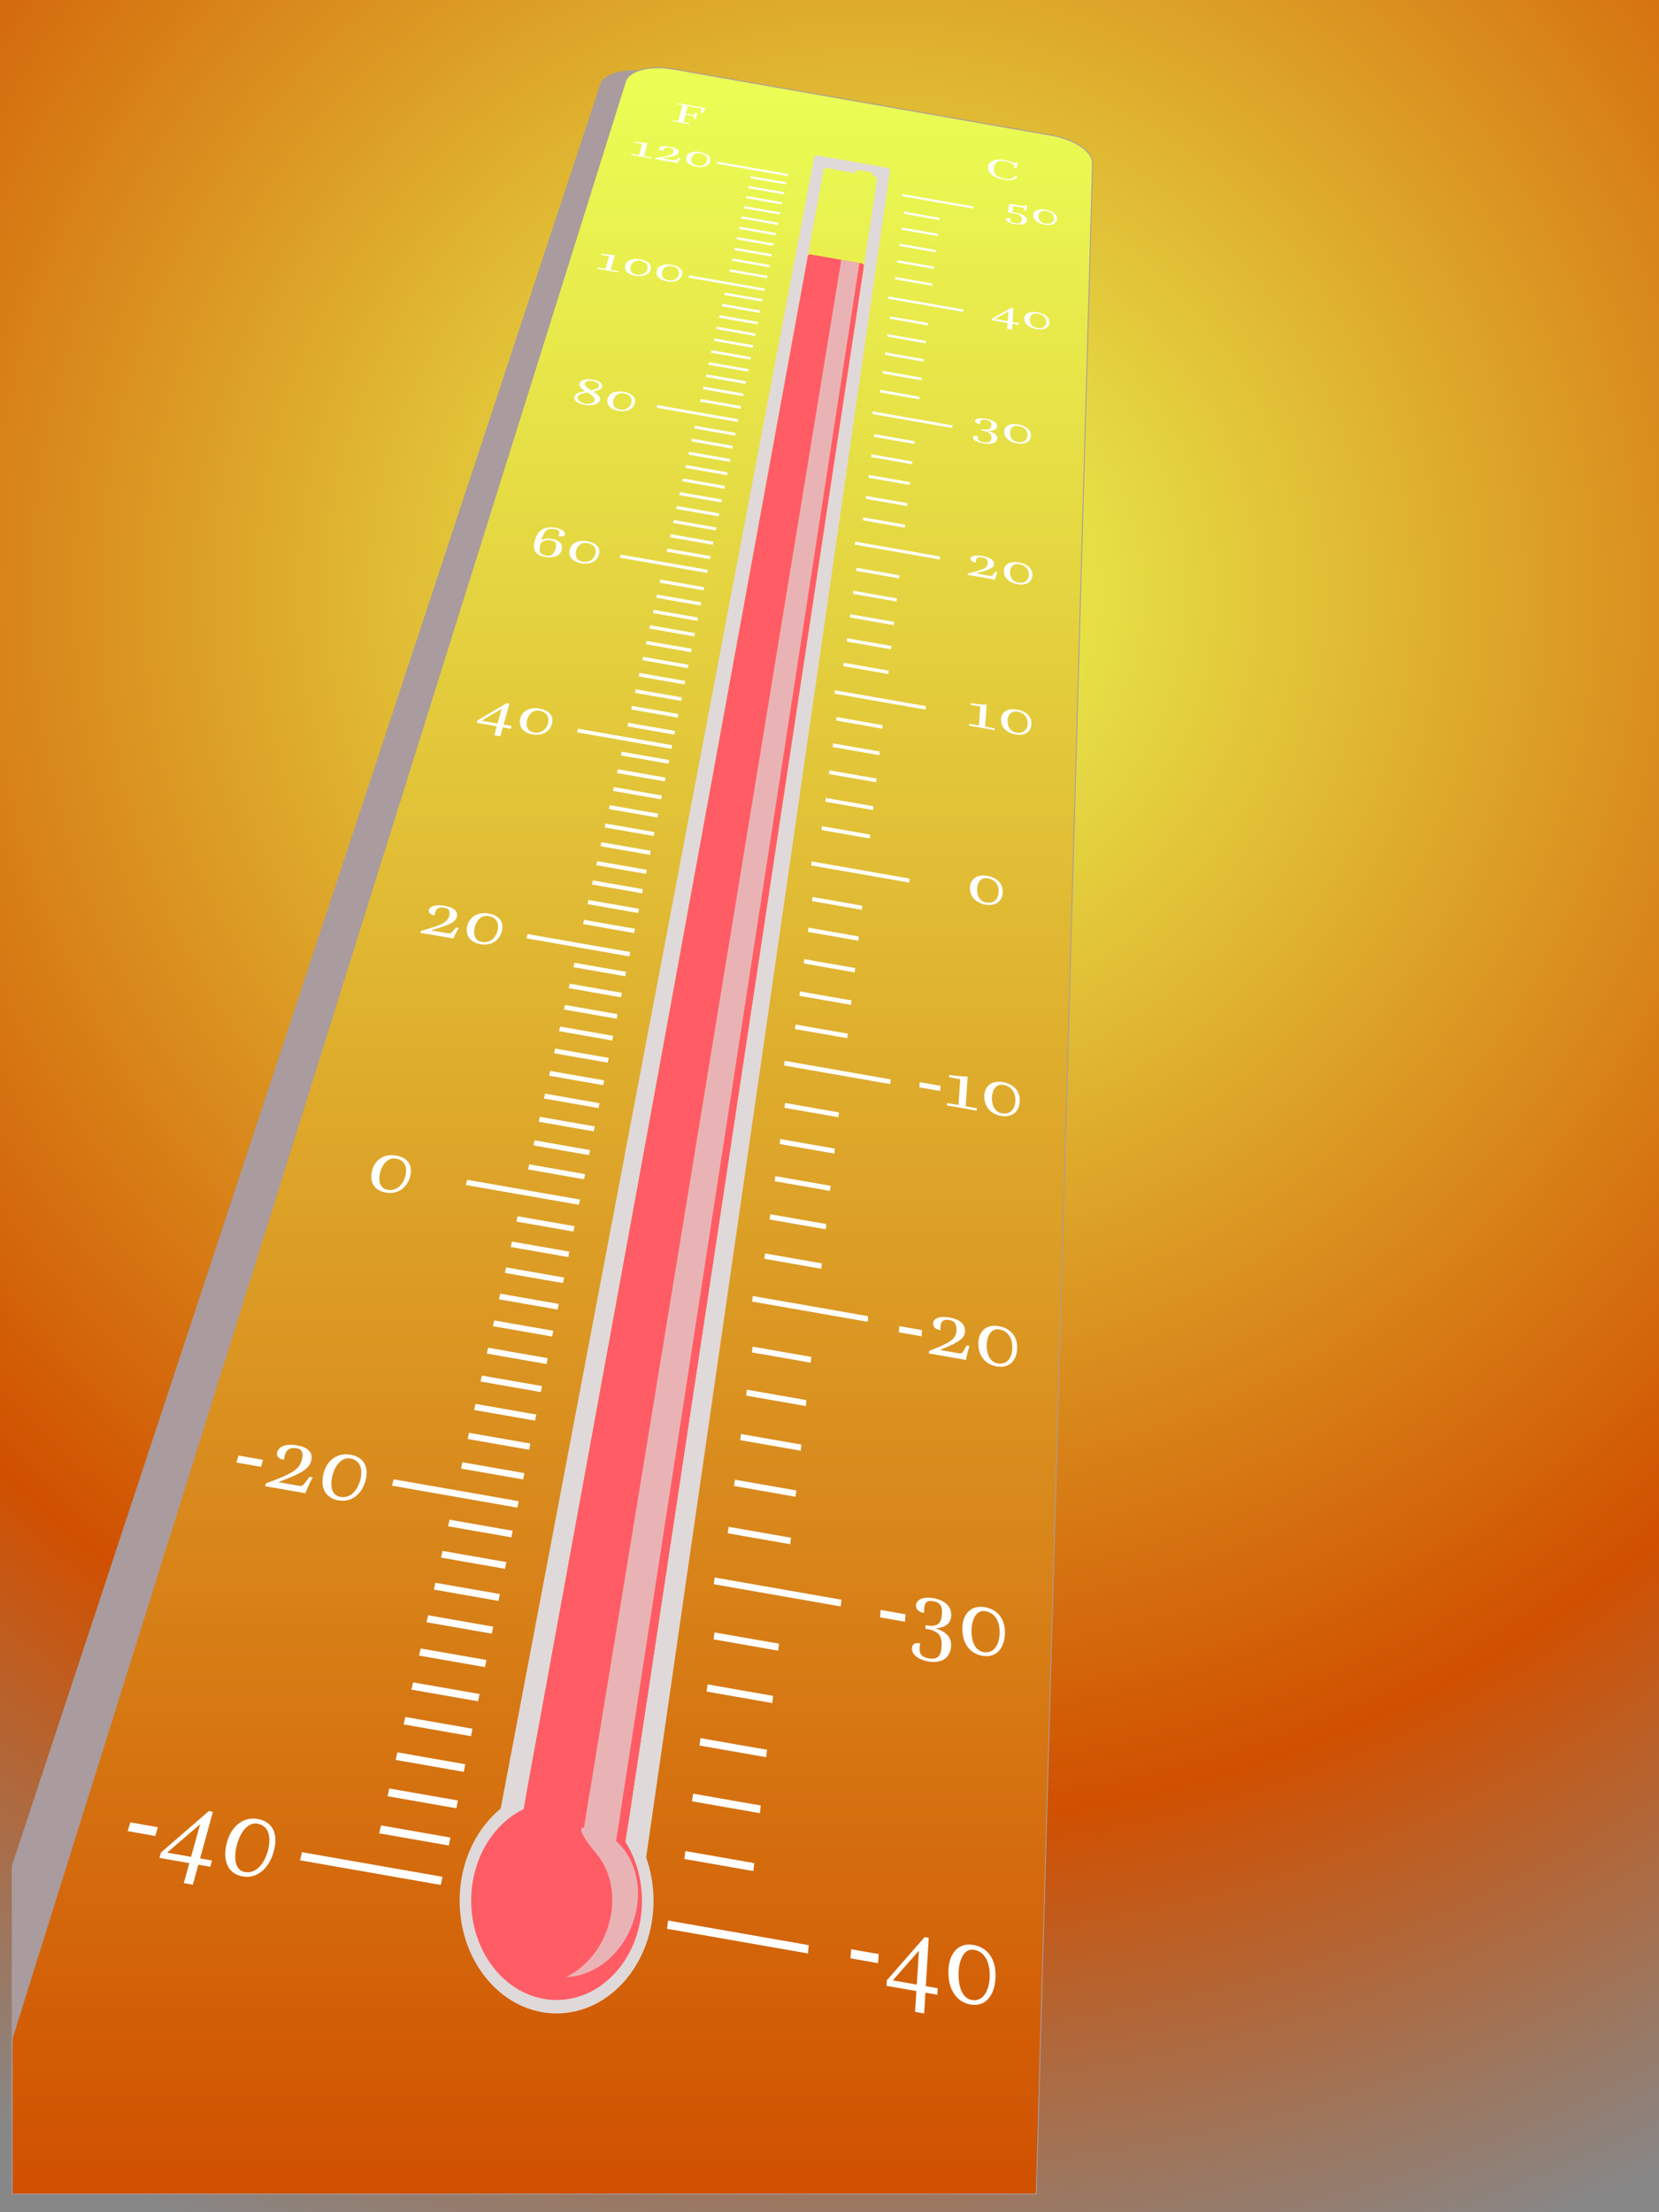 <?xml version="1.0" encoding="utf-8"?>
<!-- Generator: Adobe Illustrator 17.0.0, SVG Export Plug-In . SVG Version: 6.00 Build 0)  -->
<!DOCTYPE svg PUBLIC "-//W3C//DTD SVG 1.1//EN" "http://www.w3.org/Graphics/SVG/1.1/DTD/svg11.dtd">
<svg version="1.1" xmlns="http://www.w3.org/2000/svg" xmlns:xlink="http://www.w3.org/1999/xlink" x="0px" y="0px" width="1800px"
	 height="2400px" viewBox="0 0 1800 2400" enable-background="new 0 0 1800 2400" xml:space="preserve">
<rect x="0" y="0" width="1800" height="2400" fill="#333333" stroke="none"/>
<g id="hot_x5F_1">
	<radialGradient id="SVGID_1_" cx="943.2" cy="643.2" r="1913.139" gradientUnits="userSpaceOnUse">
		<stop  offset="0" style="stop-color:#EBFF55"/>
		<stop  offset="0.699" style="stop-color:#D05000"/>
		<stop  offset="1" style="stop-color:#878787"/>
	</radialGradient>
	<rect fill="url(#SVGID_1_)" width="1800" height="2400"/>
</g>
<g id="hot_x5F_2">
	<path fill="#A99B9E" stroke="#A99B9E" stroke-miterlimit="10" d="M703.459,78.214c-24.703-4.325-47.812,1.499-51.659,13.147
		L13.25,2024.654v264.71L689.956,94.415c2.267-7.353,11.952-12.44,24.821-14.22L703.459,78.214z"/>
	<linearGradient id="SVGID_2_" gradientUnits="userSpaceOnUse" x1="599.343" y1="73.492" x2="599.343" y2="2380.314">
		<stop  offset="0" style="stop-color:#EBFF55"/>
		<stop  offset="1" style="stop-color:#D05000"/>
	</linearGradient>
	<path fill="url(#SVGID_2_)" stroke="#A99B9E" stroke-miterlimit="10" d="M1141.341,146.921L730.043,74.909
		c-24.691-4.323-47.651,1.568-51.328,13.297L13.25,2211.131v169.183h1111.069l61.114-2203.39
		C1185.773,164.612,1166.031,151.244,1141.341,146.921z"/>
	<ellipse fill="#E0D9D9" cx="603.888" cy="2062.044" rx="105.197" ry="122.298"/>
	<path fill="#E0D9D9" d="M937.419,287.961c0,0,0-0.001,0-0.001l14.284-94.392c0.131-0.864-1.093-1.796-2.733-2.083l-2.156-0.377
		l0.347-2.254c0.134-0.868-0.952-1.781-2.425-2.039l-18.448-3.23c1.473,0.258,2.551,1.169,2.409,2.036l-0.369,2.25l-31.326-5.485
		c-1.64-0.287-3.097,0.176-3.254,1.035l-17.183,93.885c0,0,0,0.001-0.001,0.001L562.053,1995.772l-24.409-4.274L883.395,170.364
		c0.23-1.212,2.304-1.862,4.633-1.455l73.784,12.918c2.328,0.408,4.073,1.727,3.897,2.948L700.369,2019.989l-24.408-4.273
		L937.419,287.961z"/>
	<g>
		<polygon fill="#FFFFFF" points="854.638,191.063 777.642,177.583 778.19,175.352 855.094,188.817 		"/>
		<g>
			<polygon fill="#FFFFFF" points="1055.683,226.263 978.687,212.783 978.995,210.51 1055.9,223.975 			"/>
			<polygon fill="#FFFFFF" points="1045.079,338.361 963.588,324.093 963.933,321.547 1045.322,335.797 			"/>
			<polygon fill="#FFFFFF" points="1033.16,464.359 946.616,449.206 947.005,446.335 1033.433,461.468 			"/>
			<polygon fill="#FFFFFF" points="1019.665,607.013 927.401,590.859 927.843,587.597 1019.976,603.728 			"/>
			<polygon fill="#FFFFFF" points="1004.26,769.861 905.465,752.564 905.973,748.824 1004.616,766.095 			"/>
			<polygon fill="#FFFFFF" points="986.508,957.517 880.188,938.902 880.776,934.571 986.921,953.156 			"/>
			<polygon fill="#FFFFFF" points="965.829,1176.118 850.743,1155.968 851.432,1150.894 966.312,1171.008 			"/>
			<polygon fill="#FFFFFF" points="941.433,1434.004 816.006,1412.044 816.824,1406.017 942.007,1427.935 			"/>
			<polygon fill="#FFFFFF" points="912.221,1742.812 774.41,1718.684 775.397,1711.41 912.914,1735.487 			"/>
			<polygon fill="#FFFFFF" points="876.608,2119.277 723.701,2092.505 724.916,2083.553 877.461,2110.261 			"/>
		</g>
		<polygon fill="#FFFFFF" points="829.351,315.611 747.267,301.24 747.89,298.705 829.87,313.058 		"/>
		<polygon fill="#FFFFFF" points="800.486,457.783 712.595,442.395 713.309,439.489 801.081,454.856 		"/>
		<polygon fill="#FFFFFF" points="767.226,621.605 672.643,605.045 673.469,601.68 767.914,618.216 		"/>
		<polygon fill="#FFFFFF" points="728.484,812.43 626.105,794.505 627.074,790.563 729.29,808.459 		"/>
		<polygon fill="#FFFFFF" points="682.782,1037.533 571.208,1017.998 572.358,1013.317 683.739,1032.818 		"/>
		<polygon fill="#FFFFFF" points="628.06,1307.062 505.476,1285.6 506.864,1279.949 629.216,1301.371 		"/>
		<polygon fill="#FFFFFF" points="561.356,1635.609 425.352,1611.797 427.06,1604.844 562.778,1628.606 		"/>
		<polygon fill="#FFFFFF" points="478.251,2044.943 325.525,2018.203 327.678,2009.436 480.043,2036.113 		"/>
		<polygon fill="#FFFFFF" points="852.802,200.104 814.12,193.331 814.626,191.071 853.263,197.836 		"/>
		<g>
			<polygon fill="#FFFFFF" points="1019.382,238.722 980.513,231.917 980.822,229.599 1019.644,236.396 			"/>
			<polygon fill="#FFFFFF" points="1017.424,256.082 978.206,249.215 978.521,246.856 1017.691,253.714 			"/>
			<polygon fill="#FFFFFF" points="1015.431,273.756 975.857,266.827 976.178,264.425 1015.703,271.345 			"/>
			<polygon fill="#FFFFFF" points="1013.401,291.754 973.466,284.762 973.792,282.315 1013.678,289.299 			"/>
			<polygon fill="#FFFFFF" points="1011.334,310.084 971.03,303.027 971.362,300.536 1011.616,307.583 			"/>
		</g>
		<g>
			<polygon fill="#FFFFFF" points="1006.496,352.988 965.329,345.78 965.675,343.181 1006.79,350.379 			"/>
			<polygon fill="#FFFFFF" points="1004.299,372.471 962.74,365.195 963.093,362.546 1004.599,369.813 			"/>
			<polygon fill="#FFFFFF" points="1002.059,392.33 960.101,384.983 960.461,382.283 1002.365,389.62 			"/>
			<polygon fill="#FFFFFF" points="999.776,412.573 957.411,405.155 957.778,402.403 1000.088,409.81 			"/>
			<polygon fill="#FFFFFF" points="997.449,433.213 954.668,425.723 955.042,422.916 997.766,430.396 			"/>
		</g>
		<g>
			<polygon fill="#FFFFFF" points="991.99,481.615 948.236,473.955 948.628,471.018 992.323,478.669 			"/>
			<polygon fill="#FFFFFF" points="989.507,503.638 945.309,495.9 945.709,492.904 989.846,500.631 			"/>
			<polygon fill="#FFFFFF" points="986.973,526.111 942.323,518.293 942.731,515.236 987.319,523.042 			"/>
			<polygon fill="#FFFFFF" points="984.386,549.048 939.275,541.15 939.691,538.029 984.739,545.916 			"/>
			<polygon fill="#FFFFFF" points="981.745,572.464 936.163,564.484 936.588,561.297 982.106,569.267 			"/>
		</g>
		<g>
			<polygon fill="#FFFFFF" points="975.539,627.493 928.851,619.319 929.297,615.976 975.918,624.139 			"/>
			<polygon fill="#FFFFFF" points="972.71,652.585 925.516,644.323 925.972,640.907 973.096,649.158 			"/>
			<polygon fill="#FFFFFF" points="969.818,678.226 922.109,669.873 922.575,666.382 970.213,674.723 			"/>
			<polygon fill="#FFFFFF" points="966.863,704.433 918.627,695.988 919.103,692.42 967.266,700.852 			"/>
			<polygon fill="#FFFFFF" points="963.841,731.226 915.066,722.686 915.553,719.038 964.254,727.565 			"/>
		</g>
		<g>
			<polygon fill="#FFFFFF" points="957.158,790.488 907.191,781.74 907.702,777.911 957.591,786.646 			"/>
			<polygon fill="#FFFFFF" points="953.915,819.249 903.369,810.4 903.892,806.482 954.358,815.318 			"/>
			<polygon fill="#FFFFFF" points="950.595,848.685 899.458,839.731 899.993,835.721 951.049,844.661 			"/>
			<polygon fill="#FFFFFF" points="947.197,878.818 895.454,869.758 896.001,865.653 947.662,874.698 			"/>
			<polygon fill="#FFFFFF" points="943.717,909.673 891.353,900.505 891.914,896.301 944.193,905.454 			"/>
		</g>
		<g>
			<polygon fill="#FFFFFF" points="934.993,987.033 881.073,977.593 881.668,973.135 935.498,982.56 			"/>
			<polygon fill="#FFFFFF" points="931.213,1020.556 876.619,1010.998 877.228,1006.428 931.73,1015.97 			"/>
			<polygon fill="#FFFFFF" points="927.337,1054.928 872.051,1045.249 872.676,1040.563 927.867,1050.226 			"/>
			<polygon fill="#FFFFFF" points="923.361,1090.182 867.366,1080.378 868.007,1075.571 923.905,1085.358 			"/>
			<polygon fill="#FFFFFF" points="919.282,1126.352 862.56,1116.421 863.218,1111.488 919.84,1121.402 			"/>
		</g>
		<g>
			<polygon fill="#FFFFFF" points="909.615,1212.075 851.169,1201.842 851.867,1196.605 910.207,1206.82 			"/>
			<polygon fill="#FFFFFF" points="905.168,1251.504 845.929,1241.132 846.646,1235.752 905.777,1246.105 			"/>
			<polygon fill="#FFFFFF" points="900.599,1292.017 840.545,1281.503 841.283,1275.974 901.225,1286.469 			"/>
			<polygon fill="#FFFFFF" points="895.903,1333.661 835.012,1323 835.77,1317.316 896.546,1327.957 			"/>
			<polygon fill="#FFFFFF" points="891.074,1376.483 829.321,1365.671 830.101,1359.825 891.736,1370.616 			"/>
		</g>
		<g>
			<polygon fill="#FFFFFF" points="879.585,1478.361 815.783,1467.19 816.615,1460.951 880.291,1472.099 			"/>
			<polygon fill="#FFFFFF" points="874.28,1525.406 809.532,1514.069 810.388,1507.643 875.007,1518.957 			"/>
			<polygon fill="#FFFFFF" points="868.815,1573.866 803.092,1562.359 803.975,1555.739 869.564,1567.223 			"/>
			<polygon fill="#FFFFFF" points="863.183,1623.809 796.455,1612.126 797.365,1605.302 863.955,1616.961 			"/>
			<polygon fill="#FFFFFF" points="857.376,1675.302 789.613,1663.437 790.551,1656.4 858.172,1668.239 			"/>
		</g>
		<g>
			<polygon fill="#FFFFFF" points="844.352,1790.786 774.266,1778.515 775.27,1770.988 845.204,1783.232 			"/>
			<polygon fill="#FFFFFF" points="837.941,1847.637 766.712,1835.166 767.749,1827.391 838.821,1839.834 			"/>
			<polygon fill="#FFFFFF" points="831.317,1906.373 758.907,1893.695 759.978,1885.661 832.226,1898.31 			"/>
			<polygon fill="#FFFFFF" points="824.47,1967.091 750.838,1954.199 751.946,1945.892 825.41,1958.754 			"/>
			<polygon fill="#FFFFFF" points="817.388,2029.892 742.493,2016.779 743.639,2008.184 818.36,2021.267 			"/>
		</g>
		<polygon fill="#FFFFFF" points="850.612,210.889 811.71,204.078 812.222,201.792 851.078,208.595 		"/>
		<polygon fill="#FFFFFF" points="848.398,221.798 809.272,214.948 809.79,212.636 848.869,219.478 		"/>
		<polygon fill="#FFFFFF" points="846.157,232.833 806.806,225.943 807.331,223.604 846.634,230.485 		"/>
		<polygon fill="#FFFFFF" points="843.891,243.995 804.312,237.065 804.843,234.699 844.373,241.62 		"/>
		<polygon fill="#FFFFFF" points="841.598,255.289 801.788,248.319 802.325,245.925 842.086,252.886 		"/>
		<polygon fill="#FFFFFF" points="839.279,266.714 799.236,259.703 799.779,257.281 839.772,264.283 		"/>
		<polygon fill="#FFFFFF" points="836.932,278.273 796.653,271.221 797.202,268.77 837.431,275.814 		"/>
		<polygon fill="#FFFFFF" points="834.557,289.97 794.039,282.876 794.595,280.396 835.062,287.481 		"/>
		<polygon fill="#FFFFFF" points="832.154,301.806 791.394,294.67 791.957,292.16 832.665,299.288 		"/>
		<g>
			<polygon fill="#FFFFFF" points="826.998,327.199 785.72,319.972 786.297,317.399 827.523,324.617 			"/>
			<polygon fill="#FFFFFF" points="824.504,339.486 782.975,332.214 783.559,329.609 825.035,336.871 			"/>
			<polygon fill="#FFFFFF" points="821.979,351.922 780.196,344.606 780.787,341.969 822.516,349.276 			"/>
			<polygon fill="#FFFFFF" points="819.423,364.511 777.383,357.151 777.981,354.481 819.967,361.832 			"/>
			<polygon fill="#FFFFFF" points="816.836,377.257 774.535,369.85 775.141,367.148 817.386,374.544 			"/>
			<polygon fill="#FFFFFF" points="814.215,390.162 771.651,382.71 772.264,379.973 814.773,387.416 			"/>
			<polygon fill="#FFFFFF" points="811.563,403.228 768.731,395.729 769.353,392.958 812.127,400.448 			"/>
			<polygon fill="#FFFFFF" points="808.876,416.459 765.775,408.913 766.404,406.107 809.448,413.643 			"/>
			<polygon fill="#FFFFFF" points="806.156,429.858 762.781,422.263 763.418,419.422 806.735,427.006 			"/>
			<polygon fill="#FFFFFF" points="803.401,443.428 759.748,435.785 760.394,432.907 803.987,440.54 			"/>
		</g>
		<g>
			<polygon fill="#FFFFFF" points="797.482,472.58 753.234,464.833 753.898,461.876 798.085,469.612 			"/>
			<polygon fill="#FFFFFF" points="794.615,486.703 750.079,478.906 750.75,475.91 795.225,483.697 			"/>
			<polygon fill="#FFFFFF" points="791.71,501.012 746.881,493.163 747.562,490.128 792.328,497.966 			"/>
			<polygon fill="#FFFFFF" points="788.766,515.51 743.642,507.609 744.331,504.534 789.393,512.424 			"/>
			<polygon fill="#FFFFFF" points="785.784,530.2 740.359,522.247 741.058,519.131 786.419,527.073 			"/>
			<polygon fill="#FFFFFF" points="782.761,545.089 737.032,537.083 737.74,533.925 783.405,541.92 			"/>
			<polygon fill="#FFFFFF" points="779.698,560.177 733.661,552.117 734.378,548.916 780.35,556.965 			"/>
			<polygon fill="#FFFFFF" points="776.593,575.47 730.244,567.355 730.971,564.11 777.254,572.214 			"/>
			<polygon fill="#FFFFFF" points="773.446,590.971 726.78,582.801 727.517,579.512 774.116,587.671 			"/>
			<polygon fill="#FFFFFF" points="770.255,606.686 723.268,598.459 724.016,595.125 770.935,603.34 			"/>
		</g>
		<g>
			<polygon fill="#FFFFFF" points="763.391,640.497 715.713,632.149 716.483,628.717 764.09,637.052 			"/>
			<polygon fill="#FFFFFF" points="760.06,656.903 712.047,648.497 712.828,645.016 760.769,653.409 			"/>
			<polygon fill="#FFFFFF" points="756.682,673.541 708.329,665.075 709.121,661.545 757.401,669.998 			"/>
			<polygon fill="#FFFFFF" points="753.256,690.416 704.559,681.89 705.362,678.309 753.985,686.823 			"/>
			<polygon fill="#FFFFFF" points="749.78,707.534 700.734,698.947 701.548,695.314 750.521,703.889 			"/>
			<polygon fill="#FFFFFF" points="746.254,724.901 696.853,716.252 697.679,712.567 747.005,721.203 			"/>
			<polygon fill="#FFFFFF" points="742.677,742.519 692.916,733.807 693.755,730.068 743.439,738.767 			"/>
			<polygon fill="#FFFFFF" points="739.048,760.396 688.922,751.62 689.772,747.826 739.821,756.589 			"/>
			<polygon fill="#FFFFFF" points="735.365,778.537 684.868,769.696 685.731,765.846 736.149,774.673 			"/>
			<polygon fill="#FFFFFF" points="731.627,796.949 680.754,788.042 681.63,784.134 732.423,793.027 			"/>
		</g>
		<g>
			<polygon fill="#FFFFFF" points="725.211,828.549 673.693,819.529 674.591,815.522 726.028,824.528 			"/>
			<polygon fill="#FFFFFF" points="721.32,847.716 669.41,838.627 670.322,834.559 722.149,843.633 			"/>
			<polygon fill="#FFFFFF" points="717.369,867.176 665.061,858.018 665.988,853.887 718.211,863.03 			"/>
			<polygon fill="#FFFFFF" points="713.357,886.936 660.646,877.708 661.587,873.513 714.212,882.726 			"/>
			<polygon fill="#FFFFFF" points="709.283,907.004 656.162,897.703 657.117,893.443 710.151,902.728 			"/>
			<polygon fill="#FFFFFF" points="705.144,927.388 651.607,918.015 652.577,913.688 706.026,923.046 			"/>
			<polygon fill="#FFFFFF" points="700.941,948.093 646.98,938.645 647.966,934.249 701.836,943.681 			"/>
			<polygon fill="#FFFFFF" points="696.67,969.127 642.28,959.604 643.282,955.138 697.58,964.644 			"/>
			<polygon fill="#FFFFFF" points="692.331,990.498 637.505,980.899 638.523,976.361 693.256,985.944 			"/>
			<polygon fill="#FFFFFF" points="687.922,1012.216 632.652,1002.539 633.686,997.927 688.862,1007.587 			"/>
		</g>
		<g>
			<polygon fill="#FFFFFF" points="678.399,1059.119 622.172,1049.274 623.242,1044.501 679.372,1054.329 			"/>
			<polygon fill="#FFFFFF" points="673.761,1081.965 617.066,1072.039 618.155,1067.187 674.75,1077.096 			"/>
			<polygon fill="#FFFFFF" points="669.045,1105.194 611.876,1095.185 612.982,1090.251 670.05,1100.243 			"/>
			<polygon fill="#FFFFFF" points="664.249,1128.816 606.598,1118.722 607.723,1113.704 665.271,1123.78 			"/>
			<polygon fill="#FFFFFF" points="659.372,1152.839 601.23,1142.659 602.374,1137.556 660.411,1147.717 			"/>
			<polygon fill="#FFFFFF" points="654.41,1177.277 595.769,1167.01 596.933,1161.819 655.468,1172.067 			"/>
			<polygon fill="#FFFFFF" points="649.363,1202.136 590.214,1191.78 591.399,1186.498 650.439,1196.835 			"/>
			<polygon fill="#FFFFFF" points="644.228,1227.429 584.563,1216.982 585.768,1211.608 645.323,1222.036 			"/>
			<polygon fill="#FFFFFF" points="639.002,1253.167 578.811,1242.629 580.038,1237.16 640.117,1247.679 			"/>
			<polygon fill="#FFFFFF" points="633.684,1279.364 572.958,1268.731 574.206,1263.165 634.818,1273.777 			"/>
		</g>
		<g>
			<polygon fill="#FFFFFF" points="622.168,1336.082 560.284,1325.247 561.58,1319.466 623.346,1330.281 			"/>
			<polygon fill="#FFFFFF" points="616.545,1363.78 554.095,1352.846 555.415,1346.959 617.744,1357.872 			"/>
			<polygon fill="#FFFFFF" points="610.818,1391.989 547.791,1380.954 549.136,1374.958 612.039,1385.972 			"/>
			<polygon fill="#FFFFFF" points="604.984,1420.724 541.371,1409.586 542.74,1403.478 606.228,1414.594 			"/>
			<polygon fill="#FFFFFF" points="599.04,1449.998 534.829,1438.756 536.225,1432.533 600.308,1443.753 			"/>
			<polygon fill="#FFFFFF" points="592.983,1479.831 528.163,1468.482 529.585,1462.141 594.276,1473.467 			"/>
			<polygon fill="#FFFFFF" points="586.811,1510.233 521.369,1498.775 522.819,1492.312 588.128,1503.747 			"/>
			<polygon fill="#FFFFFF" points="580.519,1541.223 514.445,1529.654 515.922,1523.065 581.862,1534.61 			"/>
			<polygon fill="#FFFFFF" points="574.105,1572.818 507.385,1561.136 508.891,1554.418 575.474,1566.076 			"/>
			<polygon fill="#FFFFFF" points="567.563,1605.036 500.186,1593.24 501.722,1586.389 568.959,1598.161 			"/>
		</g>
		<g>
			<polygon fill="#FFFFFF" points="554.813,1667.837 486.153,1655.816 487.748,1648.701 556.263,1660.697 			"/>
			<polygon fill="#FFFFFF" points="547.884,1701.967 478.526,1689.823 480.154,1682.564 549.363,1694.682 			"/>
			<polygon fill="#FFFFFF" points="540.813,1736.797 470.744,1724.529 472.405,1717.12 542.322,1729.361 			"/>
			<polygon fill="#FFFFFF" points="533.595,1772.349 462.799,1759.953 464.495,1752.39 535.136,1764.758 			"/>
			<polygon fill="#FFFFFF" points="526.226,1808.645 454.689,1796.12 456.421,1788.398 527.799,1800.895 			"/>
			<polygon fill="#FFFFFF" points="518.7,1845.713 446.406,1833.056 448.174,1825.17 520.307,1837.799 			"/>
			<polygon fill="#FFFFFF" points="511.014,1883.571 437.947,1870.778 439.753,1862.722 512.655,1875.486 			"/>
			<polygon fill="#FFFFFF" points="503.161,1922.247 429.304,1909.316 431.15,1901.085 504.838,1913.987 			"/>
			<polygon fill="#FFFFFF" points="495.137,1961.768 420.473,1948.696 422.36,1940.285 496.851,1953.327 			"/>
			<polygon fill="#FFFFFF" points="486.936,2002.163 411.447,1988.946 413.375,1980.349 488.688,1993.535 			"/>
		</g>
		<g>
			<path fill="#FFFFFF" d="M685.152,166.912l8.232,1.441l3.533-12.095l-8.12-1.422l0.329-1.108c6.622,1.159,13.528,1.56,13.528,1.56
				l-4.042,13.98l8.11,1.42l-0.32,1.126l-21.583-3.779L685.152,166.912z"/>
			<path fill="#FFFFFF" d="M710.749,171.558c15.183-2.318,18.625-3.412,19.794-6.558c0.777-2.849-0.734-4.181-3.953-4.744
				c-5.79-1.014-6.621,1.075-6.823,3.604c-3.352-0.587-4.927-1.675-4.527-3.097c0.539-1.915,4.584-2.726,11.381-1.536
				c6.261,1.096,10.53,3.104,9.637,6.416c-0.862,3.2-7.744,4.278-18.102,6.031l13.093,2.292c1.679,0.294,2.363-0.373,5.219-2.816
				l1.918,0.336c0,0-2.125,2.768-3.258,5.357l-24.651-4.316L710.749,171.558z"/>
			<path fill="#FFFFFF" d="M759.516,164.986c8.052,1.41,12.116,5.066,10.918,9.86c-1.196,4.788-6.877,7.436-14.998,6.014
				c-8.117-1.421-12.068-5.526-10.748-10.521C745.837,165.99,751.467,163.577,759.516,164.986z M767.206,174.51
				c0.854-3.396-0.915-7.012-7.48-8.161c-5.487-0.961-8.675,1.917-9.528,5.184c-0.905,3.465,0.574,7.197,6.1,8.165
				C762.911,180.855,766.388,177.761,767.206,174.51z"/>
		</g>
		<g>
			<path fill="#FFFFFF" d="M648.139,290.162l8.777,1.537l4.018-13.745l-8.654-1.515l0.374-1.259
				c7.057,1.236,14.434,1.609,14.434,1.609l-4.597,15.886l8.648,1.514l-0.365,1.28l-23.014-4.029L648.139,290.162z"/>
			<path fill="#FFFFFF" d="M694.477,281.291c8.582,1.503,12.808,5.587,11.355,11.019c-1.452,5.426-7.638,8.484-16.298,6.967
				c-8.655-1.515-12.745-6.112-11.148-11.773C679.776,282.578,685.9,279.789,694.477,281.291z M702.383,291.965
				c1.036-3.847-0.733-7.913-7.729-9.138c-5.848-1.024-9.369,2.263-10.401,5.963c-1.095,3.927,0.356,8.129,6.249,9.161
				C697.552,299.187,701.391,295.65,702.383,291.965z"/>
			<path fill="#FFFFFF" d="M728.52,287.251c8.582,1.503,12.863,5.597,11.503,11.045c-1.358,5.442-7.477,8.512-16.137,6.996
				c-8.655-1.515-12.809-6.123-11.309-11.801C713.883,288.549,719.943,285.75,728.52,287.251z M736.58,297.953
				c0.97-3.859-0.861-7.935-7.857-9.16c-5.848-1.024-9.305,2.274-10.273,5.986c-1.028,3.938,0.489,8.153,6.382,9.184
				C731.881,305.197,735.651,301.648,736.58,297.953z"/>
		</g>
		<g>
			<path fill="#FFFFFF" d="M634.883,424.367c-3.828-2.406-7.024-4.993-6.063-8.323c1.072-3.718,7.201-5.45,14.597-4.155
				c7.529,1.318,10.828,4.827,10.031,7.711c-0.91,3.293-5.492,4.349-9.82,5.239c4.342,2.666,8.415,5.542,7.386,9.277
				c-1.156,4.196-8.377,6.616-16.416,5.209c-6.391-1.119-12.653-4.445-11.359-8.921
				C624.398,426.391,629.685,425.237,634.883,424.367z M635.025,437.811c4.668,0.817,9.162-0.067,10.091-3.407
				c0.938-3.371-3.428-5.963-7.902-8.656c-4.95,1.001-9.446,1.913-10.366,5.115C625.866,434.28,630.218,436.969,635.025,437.811z
				 M649.865,419.141c0.768-2.764-2.318-4.98-6.865-5.776c-4.212-0.737-7.652,0.084-8.348,2.523c-0.79,2.766,2.626,5.093,6.6,7.477
				C645.282,422.509,649.184,421.59,649.865,419.141z"/>
			<path fill="#FFFFFF" d="M676.606,425.043c9.191,1.609,13.688,6.233,12.081,12.476c-1.606,6.239-8.273,9.826-17.553,8.202
				c-9.276-1.624-13.619-6.84-11.85-13.35C660.824,426.709,667.42,423.435,676.606,425.043z M684.99,437.17
				c1.146-4.422-0.715-9.057-8.208-10.369c-6.263-1.097-10.072,2.715-11.215,6.968c-1.213,4.515,0.304,9.314,6.619,10.42
				C679.74,445.512,683.892,441.406,684.99,437.17z"/>
		</g>
		<g>
			<path fill="#FFFFFF" d="M602.578,572.595c8.319,1.457,11.033,4.938,10.422,7.163c-0.484,1.764-2.806,2.674-7.126,1.918
				c1.694-3.889,1.84-6.631-4.224-7.693c-9.567-1.675-12.183,4.82-14.183,12.1c2.696-1.881,6.889-2.273,11.293-1.502
				c6.896,1.207,12.575,4.896,10.631,11.984c-2.085,7.604-10.154,9.028-17.776,7.693c-11.92-2.087-13.89-9.283-11.4-17.923
				C582.686,577.761,588.488,570.128,602.578,572.595z M592.141,602.657c6.358,1.113,8.99-1.652,10.56-7.314
				c1.536-5.539,0.495-8.173-4.865-9.112c-6.097-1.068-10.368,1.472-11.493,4.079C584.687,596.935,584.741,601.362,592.141,602.657z
				"/>
			<path fill="#FFFFFF" d="M637.125,587.147c9.891,1.732,14.66,7.011,12.808,14.248c-1.851,7.235-9.121,11.477-19.116,9.727
				c-9.99-1.749-14.58-7.721-12.539-15.269C620.053,589.288,627.239,585.416,637.125,587.147z M645.948,601.042
				c1.321-5.127-0.601-10.455-8.666-11.867c-6.741-1.18-10.928,3.275-12.245,8.206c-1.399,5.235,0.146,10.764,6.947,11.954
				C640.119,610.759,644.682,605.954,645.948,601.042z"/>
		</g>
		<g>
			<path fill="#FFFFFF" d="M518.101,781.55l31.617-18.692l3.006,0.526l-6.328,22.714l8.622,1.51l-0.837,3.044l-8.633-1.511
				l-2.695,9.674l-6.579-1.152l2.721-9.669l-21.663-3.793L518.101,781.55z M539.849,784.952l4.476-15.909l-21.882,12.861
				L539.849,784.952z"/>
			<path fill="#FFFFFF" d="M585.3,768.747c10.682,1.87,15.729,7.938,13.555,16.38c-2.175,8.444-10.159,13.487-20.962,11.596
				c-10.797-1.89-15.633-8.773-13.236-17.583C566.739,771.481,574.624,766.877,585.3,768.747z M594.541,784.774
				c1.551-5.981-0.41-12.148-9.12-13.673c-7.28-1.275-11.925,3.965-13.472,9.717c-1.643,6.11-0.099,12.52,7.251,13.807
				C587.993,796.165,593.055,790.506,594.541,784.774z"/>
		</g>
		<g>
			<path fill="#FFFFFF" d="M456.708,1009.909c22.947-6.447,28.238-9.084,30.537-15.708c1.663-5.96-0.33-8.542-4.986-9.357
				c-8.374-1.466-9.987,2.927-10.753,8.166c-4.854-0.85-6.983-2.925-6.126-5.901c1.153-4.004,7.284-6.109,17.112-4.388
				c9.053,1.585,15.001,5.262,13.09,12.19c-1.849,6.702-12.233,9.678-27.908,14.432l18.992,3.325c2.436,0.426,3.57-1.031,8.24-6.398
				l2.78,0.487c0,0-3.643,5.962-5.789,11.456l-35.777-6.264L456.708,1009.909z"/>
			<path fill="#FFFFFF" d="M530.063,991.05c11.643,2.039,17.027,9.142,14.455,19.181c-2.574,10.048-11.435,16.164-23.222,14.1
				c-11.782-2.063-16.911-10.146-14.074-20.63C509.687,994.594,518.426,989.013,530.063,991.05z M539.805,1009.885
				c1.835-7.114-0.169-14.386-9.664-16.048c-7.936-1.39-13.144,4.893-14.975,11.735c-1.945,7.27-0.408,14.847,7.611,16.251
				C532.371,1023.501,538.045,1016.706,539.805,1009.885z"/>
		</g>
		<path fill="#FFFFFF" d="M429.705,1253.604c12.805,2.242,18.488,10.689,15.252,22.819c-3.241,12.149-13.295,19.682-26.275,17.41
			c-12.973-2.271-18.331-11.918-14.765-24.595C407.012,1258.234,416.907,1251.363,429.705,1253.604z M439.751,1276.091
			c2.309-8.596,0.373-17.31-10.069-19.138c-8.729-1.528-14.743,6.124-17.043,14.391c-2.445,8.79-1.045,17.891,7.784,19.437
			C430.985,1292.63,437.536,1284.338,439.751,1276.091z"/>
		<g>
			<path fill="#FFFFFF" d="M258.774,1579.122l26.64,4.664l-2.196,7.56l-26.701-4.675L258.774,1579.122z"/>
			<path fill="#FFFFFF" d="M288.506,1609.298c28.754-10.565,35.465-14.694,38.757-24.573c2.459-8.859,0.185-12.574-5.489-13.568
				c-10.204-1.787-12.5,4.757-13.813,12.515c-5.919-1.036-8.395-4.001-7.127-8.426c1.704-5.95,9.4-9.321,21.374-7.225
				c11.029,1.931,18.097,7.085,15.272,17.378c-2.736,9.972-15.739,14.834-35.404,22.567l23.192,4.061
				c2.974,0.521,4.474-1.685,10.6-9.829l3.393,0.594c0,0-4.9,8.978-7.925,17.202l-43.705-7.652L288.506,1609.298z"/>
			<path fill="#FFFFFF" d="M380.16,1578.168c14.186,2.484,20.355,12.713,16.551,27.646c-3.814,14.97-15.13,24.425-29.531,21.904
				c-14.393-2.52-20.173-14.249-15.968-29.87C354.859,1584.301,365.982,1575.686,380.16,1578.168z M390.93,1605.515
				c2.715-10.584,0.716-21.219-10.855-23.245c-9.672-1.693-16.496,7.802-19.204,17.982c-2.882,10.83-1.493,21.969,8.302,23.684
				C380.89,1625.987,388.323,1615.676,390.93,1605.515z"/>
		</g>
		<g>
			<path fill="#FFFFFF" d="M141.379,1977.083l29.877,5.231l-2.758,9.512l-29.954-5.245L141.379,1977.083z"/>
			<path fill="#FFFFFF" d="M174.716,2009.684l51.817-44.846l4.474,0.783l-13.908,50.576l12.891,2.257l-1.849,6.813l-12.915-2.261
				l-5.969,21.705l-9.862-1.727l6.026-21.695l-32.408-5.674L174.716,2009.684z M207.312,2014.484l9.852-35.471l-35.876,30.914
				L207.312,2014.484z"/>
			<path fill="#FFFFFF" d="M279.553,1973.366c15.897,2.783,22.516,15.436,17.747,34.213c-4.786,18.845-17.863,30.965-34.031,28.134
				c-16.159-2.829-22.28-17.404-17.002-37.069C250.841,1981.609,263.664,1970.584,279.553,1973.366z M290.793,2007.337
				c3.405-13.313,1.497-26.571-11.471-28.841c-10.84-1.898-18.848,10.134-22.244,22.938c-3.616,13.632-2.427,27.564,8.567,29.489
				C278.799,2033.226,287.523,2020.126,290.793,2007.337z"/>
		</g>
		<g>
			<path fill="#FFFFFF" d="M1111.063,225.593l-11.622-2.035l-0.898,6.614l2.869,0.502c6.4,1.121,13.305,3.794,13.02,8.28
				c-0.225,3.533-4.741,5.701-13.231,4.215c-5.174-0.906-9.845-2.909-9.676-5.146c0.098-1.294,1.78-1.786,4.839-1.251
				c-0.153,0.465-0.246,0.875-0.275,1.263c-0.161,2.204,1.578,3.462,5.248,4.105c5.473,0.958,7.237-0.869,7.446-4.011
				c0.223-3.357-2.486-5.395-7.392-6.254l-7.723-1.352l1.441-9.561l16.015,2.804l1.094-1.065l2.319,0.406
				c0,0-0.797,2.084-0.885,3.457l-0.142,2.206l-2.505-0.439l0.168-2.557L1111.063,225.593z"/>
			<path fill="#FFFFFF" d="M1134.412,227.393c8.039,1.408,12.663,5.152,12.431,10.099c-0.231,4.94-5.201,7.7-13.308,6.281
				c-8.103-1.419-12.705-5.626-12.395-10.781C1121.411,228.504,1126.377,225.986,1134.412,227.393z M1143.665,237.163
				c0.17-3.504-2.234-7.22-8.787-8.367c-5.478-0.959-7.998,2.024-8.192,5.395c-0.205,3.576,1.941,7.413,7.458,8.379
				C1140.744,243.724,1143.502,240.517,1143.665,237.163z"/>
		</g>
		<g>
			<path fill="#FFFFFF" d="M1076.15,345.682l21.04-11.653l2.394,0.419l-1.012,14.904l6.854,1.2l-0.129,1.993l-6.86-1.201
				l-0.43,6.327l-5.225-0.915l0.446-6.324l-17.215-3.014L1076.15,345.682z M1093.369,348.441l0.735-10.433l-14.571,8.01
				L1093.369,348.441z"/>
			<path fill="#FFFFFF" d="M1125.472,338.764c8.507,1.489,13.387,5.631,13.12,11.171c-0.267,5.534-5.545,8.679-14.129,7.176
				c-8.579-1.502-13.434-6.165-13.077-11.94C1111.695,340.146,1116.969,337.276,1125.472,338.764z M1135.226,349.601
				c0.196-3.925-2.333-8.058-9.268-9.272c-5.797-1.015-8.482,2.351-8.704,6.126c-0.236,4.005,2.018,8.28,7.859,9.303
				C1132.102,356.981,1135.039,353.359,1135.226,349.601z"/>
		</g>
		<g>
			<path fill="#FFFFFF" d="M1061.2,472.99c-0.189,0.629-0.302,1.188-0.345,1.719c-0.23,2.823,1.782,4.254,6.111,5.012
				c7.37,1.29,8.46-1.341,8.698-4.53c0.325-4.358-1.898-6.599-10.507-8.106l-0.605-0.106l0.12-1.5l0.604,0.106
				c7.127,1.248,10.004,0.111,10.328-4.21c0.26-3.46-1.452-5.02-6.133-5.84c-4.28-0.749-5.786,0.206-6.013,3.019
				c-0.039,0.484-0.081,1.008,0.005,1.635c-3.89-0.681-5.677-2.056-5.546-3.625c0.211-2.528,4.901-3.495,11.854-2.277
				c7.284,1.275,12.422,4.165,12.123,8.311c-0.242,3.352-3.806,4.696-10.14,4.697l-0.006,0.081
				c6.009,1.628,10.672,4.007,10.369,8.243c-0.351,4.909-6.323,6.981-15.189,5.428c-6.431-1.126-11.44-3.624-11.211-6.365
				C1055.842,473.21,1057.221,472.293,1061.2,472.99z"/>
			<path fill="#FFFFFF" d="M1104.643,460.391c9.026,1.58,14.17,6.182,13.828,12.415c-0.342,6.228-5.987,9.825-15.1,8.229
				c-9.108-1.595-14.219-6.786-13.775-13.285C1089.983,462.096,1095.621,458.812,1104.643,460.391z M1114.898,472.467
				c0.25-4.415-2.395-9.034-9.755-10.323c-6.151-1.077-9.042,2.736-9.32,6.983c-0.295,4.507,2.055,9.291,8.256,10.376
				C1111.497,480.803,1114.659,476.696,1114.898,472.467z"/>
		</g>
		<g>
			<path fill="#FFFFFF" d="M1050.037,622.188c17.179-4.153,20.945-5.933,21.643-10.627c0.304-4.234-1.73-6.122-5.587-6.797
				c-6.937-1.215-7.467,1.901-7.174,5.636c-4.019-0.704-6.076-2.231-5.906-4.345c0.228-2.845,4.758-4.233,12.901-2.808
				c7.5,1.313,12.88,4.066,12.541,8.986c-0.328,4.758-8.1,6.68-19.777,9.767l15.707,2.75c2.014,0.353,2.669-0.665,5.474-4.407
				l2.3,0.403c0,0-1.886,4.187-2.658,8.065l-29.581-5.179L1050.037,622.188z"/>
			<path fill="#FFFFFF" d="M1105.327,610.148c9.647,1.689,15.147,6.879,14.787,14.007c-0.36,7.124-6.394,11.311-16.14,9.605
				c-9.741-1.705-15.205-7.575-14.729-15.01C1089.658,612.284,1095.685,608.46,1105.327,610.148z M1116.293,623.814
				c0.264-5.049-2.566-10.292-10.431-11.669c-6.574-1.151-9.664,3.243-9.961,8.099c-0.315,5.156,2.198,10.595,8.829,11.756
				C1112.663,633.388,1116.04,628.651,1116.293,623.814z"/>
		</g>
		<g>
			<path fill="#FFFFFF" d="M1051.599,785.32l10.562,1.849l1.457-20.64l-10.4-1.821l0.141-1.887
				c8.48,1.485,17.128,1.674,17.128,1.674l-1.619,23.849l10.407,1.822l-0.122,1.926l-27.699-4.85L1051.599,785.32z"/>
			<path fill="#FFFFFF" d="M1103.327,769.821c10.31,1.805,16.187,7.663,15.799,15.812c-0.388,8.149-6.844,13.016-17.267,11.191
				c-10.418-1.824-16.255-8.465-15.736-16.969C1086.574,772.463,1093.022,768.017,1103.327,769.821z M1115.04,785.294
				c0.285-5.773-2.737-11.727-11.144-13.199c-7.027-1.23-10.335,3.829-10.658,9.382c-0.343,5.897,2.338,12.083,9.43,13.325
				C1111.152,796.287,1114.767,790.827,1115.04,785.294z"/>
		</g>
		<path fill="#FFFFFF" d="M1071.135,950.265c11.082,1.94,17.333,8.614,16.806,18.02c-0.528,9.41-7.553,15.118-18.765,13.155
			c-11.206-1.962-17.404-9.548-16.721-19.368C1053.049,953.539,1060.06,948.326,1071.135,950.265z M1083.544,967.948
			c0.385-6.664-2.79-13.489-11.826-15.071c-7.553-1.322-11.189,4.556-11.617,10.966c-0.454,6.81,2.349,13.913,9.976,15.249
			C1079.204,980.69,1083.175,974.337,1083.544,967.948z"/>
		<g>
			<path fill="#FFFFFF" d="M997.915,1174.036l22.506,3.94l-0.422,5.594l-22.549-3.948L997.915,1174.036z"/>
			<path fill="#FFFFFF" d="M1027.648,1196.675l12.31,2.155l1.911-28.008l-12.104-2.119l0.185-2.557
				c9.868,1.728,19.945,1.698,19.945,1.698l-2.119,32.355l12.128,2.124l-0.16,2.617l-32.286-5.653L1027.648,1196.675z"/>
			<path fill="#FFFFFF" d="M1088.102,1173.962c11.997,2.1,18.806,9.833,18.305,20.884c-0.501,11.062-8.062,17.884-20.212,15.756
				c-12.144-2.126-18.9-10.942-18.222-22.486C1068.562,1178.091,1076.111,1171.862,1088.102,1173.962z M1101.648,1194.521
				c0.368-7.831-3.115-15.789-12.898-17.502c-8.177-1.432-12.072,5.525-12.492,13.057c-0.447,8.005,2.633,16.306,10.898,17.754
				C1097.043,1209.56,1101.295,1202.03,1101.648,1194.521z"/>
		</g>
		<g>
			<path fill="#FFFFFF" d="M975.801,1438.746l24.583,4.304l-0.504,6.676l-24.635-4.313L975.801,1438.746z"/>
			<path fill="#FFFFFF" d="M1008.016,1465.638c23.543-9.151,28.724-12.76,29.767-21.48c0.498-7.828-2.234-11.132-7.473-12.05
				c-9.42-1.649-10.212,4.131-9.897,10.99c-5.463-0.957-8.232-3.597-7.951-7.507c0.378-5.258,6.58-8.194,17.635-6.258
				c10.183,1.783,17.454,6.394,16.903,15.489c-0.534,8.807-11.17,13.022-27.177,19.729l21.391,3.745
				c2.743,0.48,3.656-1.46,7.552-8.621l3.13,0.548c0,0-2.648,7.907-3.771,15.156l-40.305-7.057L1008.016,1465.638z"/>
			<path fill="#FFFFFF" d="M1083.603,1438.701c13.097,2.293,20.525,11.391,19.966,24.579c-0.56,13.212-8.833,21.492-22.113,19.167
				c-13.273-2.324-20.64-12.73-19.871-26.518C1062.253,1443.964,1070.512,1436.409,1083.603,1438.701z M1098.37,1462.977
				c0.411-9.347-3.382-18.774-14.064-20.644c-8.929-1.563-13.197,6.798-13.672,15.788c-0.505,9.56,2.844,19.416,11.877,20.997
				C1093.318,1481.01,1097.975,1471.945,1098.37,1462.977z"/>
		</g>
		<g>
			<path fill="#FFFFFF" d="M955.487,1746.608l26.992,4.726l-0.596,8.052l-27.055-4.737L955.487,1746.608z"/>
			<path fill="#FFFFFF" d="M998.401,1782.831c-0.334,1.639-0.54,3.087-0.634,4.452c-0.5,7.264,2.676,10.595,9.618,11.81
				c11.819,2.069,13.677-4.857,14.186-13.055c0.693-11.179-2.786-16.52-16.545-18.929l-0.967-0.169l0.259-3.838l0.966,0.169
				c11.386,1.993,16.046-1.375,16.735-12.404c0.551-8.812-2.126-12.48-9.582-13.785c-6.818-1.194-9.269,1.472-9.758,8.633
				c-0.084,1.234-0.175,2.568-0.064,4.146c-6.205-1.086-9.006-4.279-8.723-8.275c0.456-6.434,8.008-9.646,19.078-7.708
				c11.597,2.03,19.706,8.499,19.077,19.057c-0.509,8.554-6.275,12.562-16.436,13.614l-0.013,0.206
				c9.579,3.148,16.973,8.435,16.332,19.296c-0.745,12.621-10.44,18.937-24.661,16.447c-10.316-1.806-18.273-7.369-17.771-14.426
				C989.767,1784.289,992.031,1781.716,998.401,1782.831z"/>
			<path fill="#FFFFFF" d="M1068.492,1743.598c14.372,2.516,22.487,13.328,21.813,29.223c-0.676,15.936-9.811,26.08-24.404,23.525
				c-14.585-2.554-22.625-14.966-21.697-31.597C1045.009,1750.329,1054.127,1741.083,1068.492,1743.598z M1084.593,1772.553
				c0.496-11.267-3.626-22.546-15.348-24.598c-9.799-1.716-14.534,8.429-15.108,19.266c-0.61,11.53,3.017,23.352,12.942,25.09
				C1078.952,1794.39,1084.116,1783.37,1084.593,1772.553z"/>
		</g>
		<g>
			<path fill="#FFFFFF" d="M923.538,2114.716l29.882,5.232l-0.735,9.87l-29.959-5.245L923.538,2114.716z"/>
			<path fill="#FFFFFF" d="M962.3,2148.276l40.907-46.775l4.475,0.783l-3.174,52.474l12.893,2.257l-0.404,7.069l-12.917-2.261
				l-1.362,22.52l-9.864-1.727l1.42-22.51l-32.414-5.675L962.3,2148.276z M994.719,2153.044l2.321-36.802l-28.349,32.245
				L994.719,2153.044z"/>
			<path fill="#FFFFFF" d="M1056.084,2110.003c15.9,2.784,24.848,15.848,24.05,35.328c-0.8,19.55-10.962,32.185-27.132,29.354
				c-16.162-2.83-25.018-17.888-23.909-38.291C1030.054,2118.72,1040.192,2107.221,1056.084,2110.003z M1073.808,2145.121
				c0.588-13.811-3.937-27.532-16.907-29.803c-10.842-1.898-16.13,10.615-16.814,23.899c-0.728,14.143,3.241,28.567,14.238,30.492
				C1067.48,2172.012,1073.243,2158.389,1073.808,2145.121z"/>
		</g>
		<path fill="#FFFFFF" d="M730.034,130.426l5.814,1.018l4.793-17.446l-5.758-1.008l0.293-1.054l30.635,5.364l-3.883,5.543
			l-1.748-0.306l0.547-3.698c0.169-1.11-0.157-1.259-1.438-1.483l-12.969-2.271l-2.201,8.109l9.349,1.637l0.693-2.605l2.449,0.429
			l-1.767,6.678l-2.458-0.43l0.775-2.914l-9.355-1.638l-2.199,8.103l6.342,1.11l-0.289,1.079l-17.923-3.138L730.034,130.426z"/>
		<path fill="#FFFFFF" d="M1090.935,173.793c4.534,0.794,7.68,1.989,9.695,3.449l1.675-1.182l2.269,0.397
			c0,0-1.313,2.691-1.407,4.001l-0.151,2.104l-2.623-0.459l0.091-1.25c0.18-2.465-3.479-4.829-9.41-5.867
			c-9.945-1.741-12.39,2.73-12.775,7.278c-0.421,4.968,1.613,9.799,11.482,11.527c6.167,1.08,9.822-0.067,11.399-2.978l2.505,0.657
			c-1.448,2.778-5.001,5.071-14.582,3.394c-11.932-2.089-17.595-7.56-17.047-13.786
			C1072.62,174.709,1079.367,171.768,1090.935,173.793z"/>
	</g>
	<rect x="806.689" y="278.124" fill="#FF5C66" width="0.001" height="1747.427"/>
	
		<rect x="-154.196" y="1136.538" transform="matrix(0.18 -0.984 0.984 0.18 -528.156 1639.486)" fill="#FF5C66" width="1747.011" height="0.001"/>
	<path fill="#FF5C66" d="M879.997,276.138c-1.721-0.301-3.256,0.221-3.431,1.167L562.053,1995.772l67.462,11.812L912.889,281.896
		L879.997,276.138z"/>
	<path fill="#FF5C66" d="M665.878,2013.951l266.42-1728.656l2.263,0.396c1.721,0.301,3,1.316,2.858,2.268L675.96,2015.716
		L665.878,2013.951z"/>
	<polygon fill="#FF5C66" points="932.298,285.295 665.878,2013.951 629.515,2007.584 912.889,281.896 	"/>
	<ellipse fill="#FF5C66" cx="603.888" cy="2062.044" rx="92.652" ry="107.715"/>
	<path opacity="0.7" fill="#E0D9D9" d="M668.442,1997.314l263.856-1712.02l-19.41-3.398L633.589,1982.774
		c-11.409-0.803,13.135,27.823,13.135,27.823c17.799,20.717,23.123,53.62,11.162,84.924c-8.758,22.919-24.992,40.307-43.688,49.38
		c29.4-0.738,58.646-22.528,71.582-56.383C699.032,2053.835,691.088,2017.171,668.442,1997.314z"/>
</g>
</svg>
